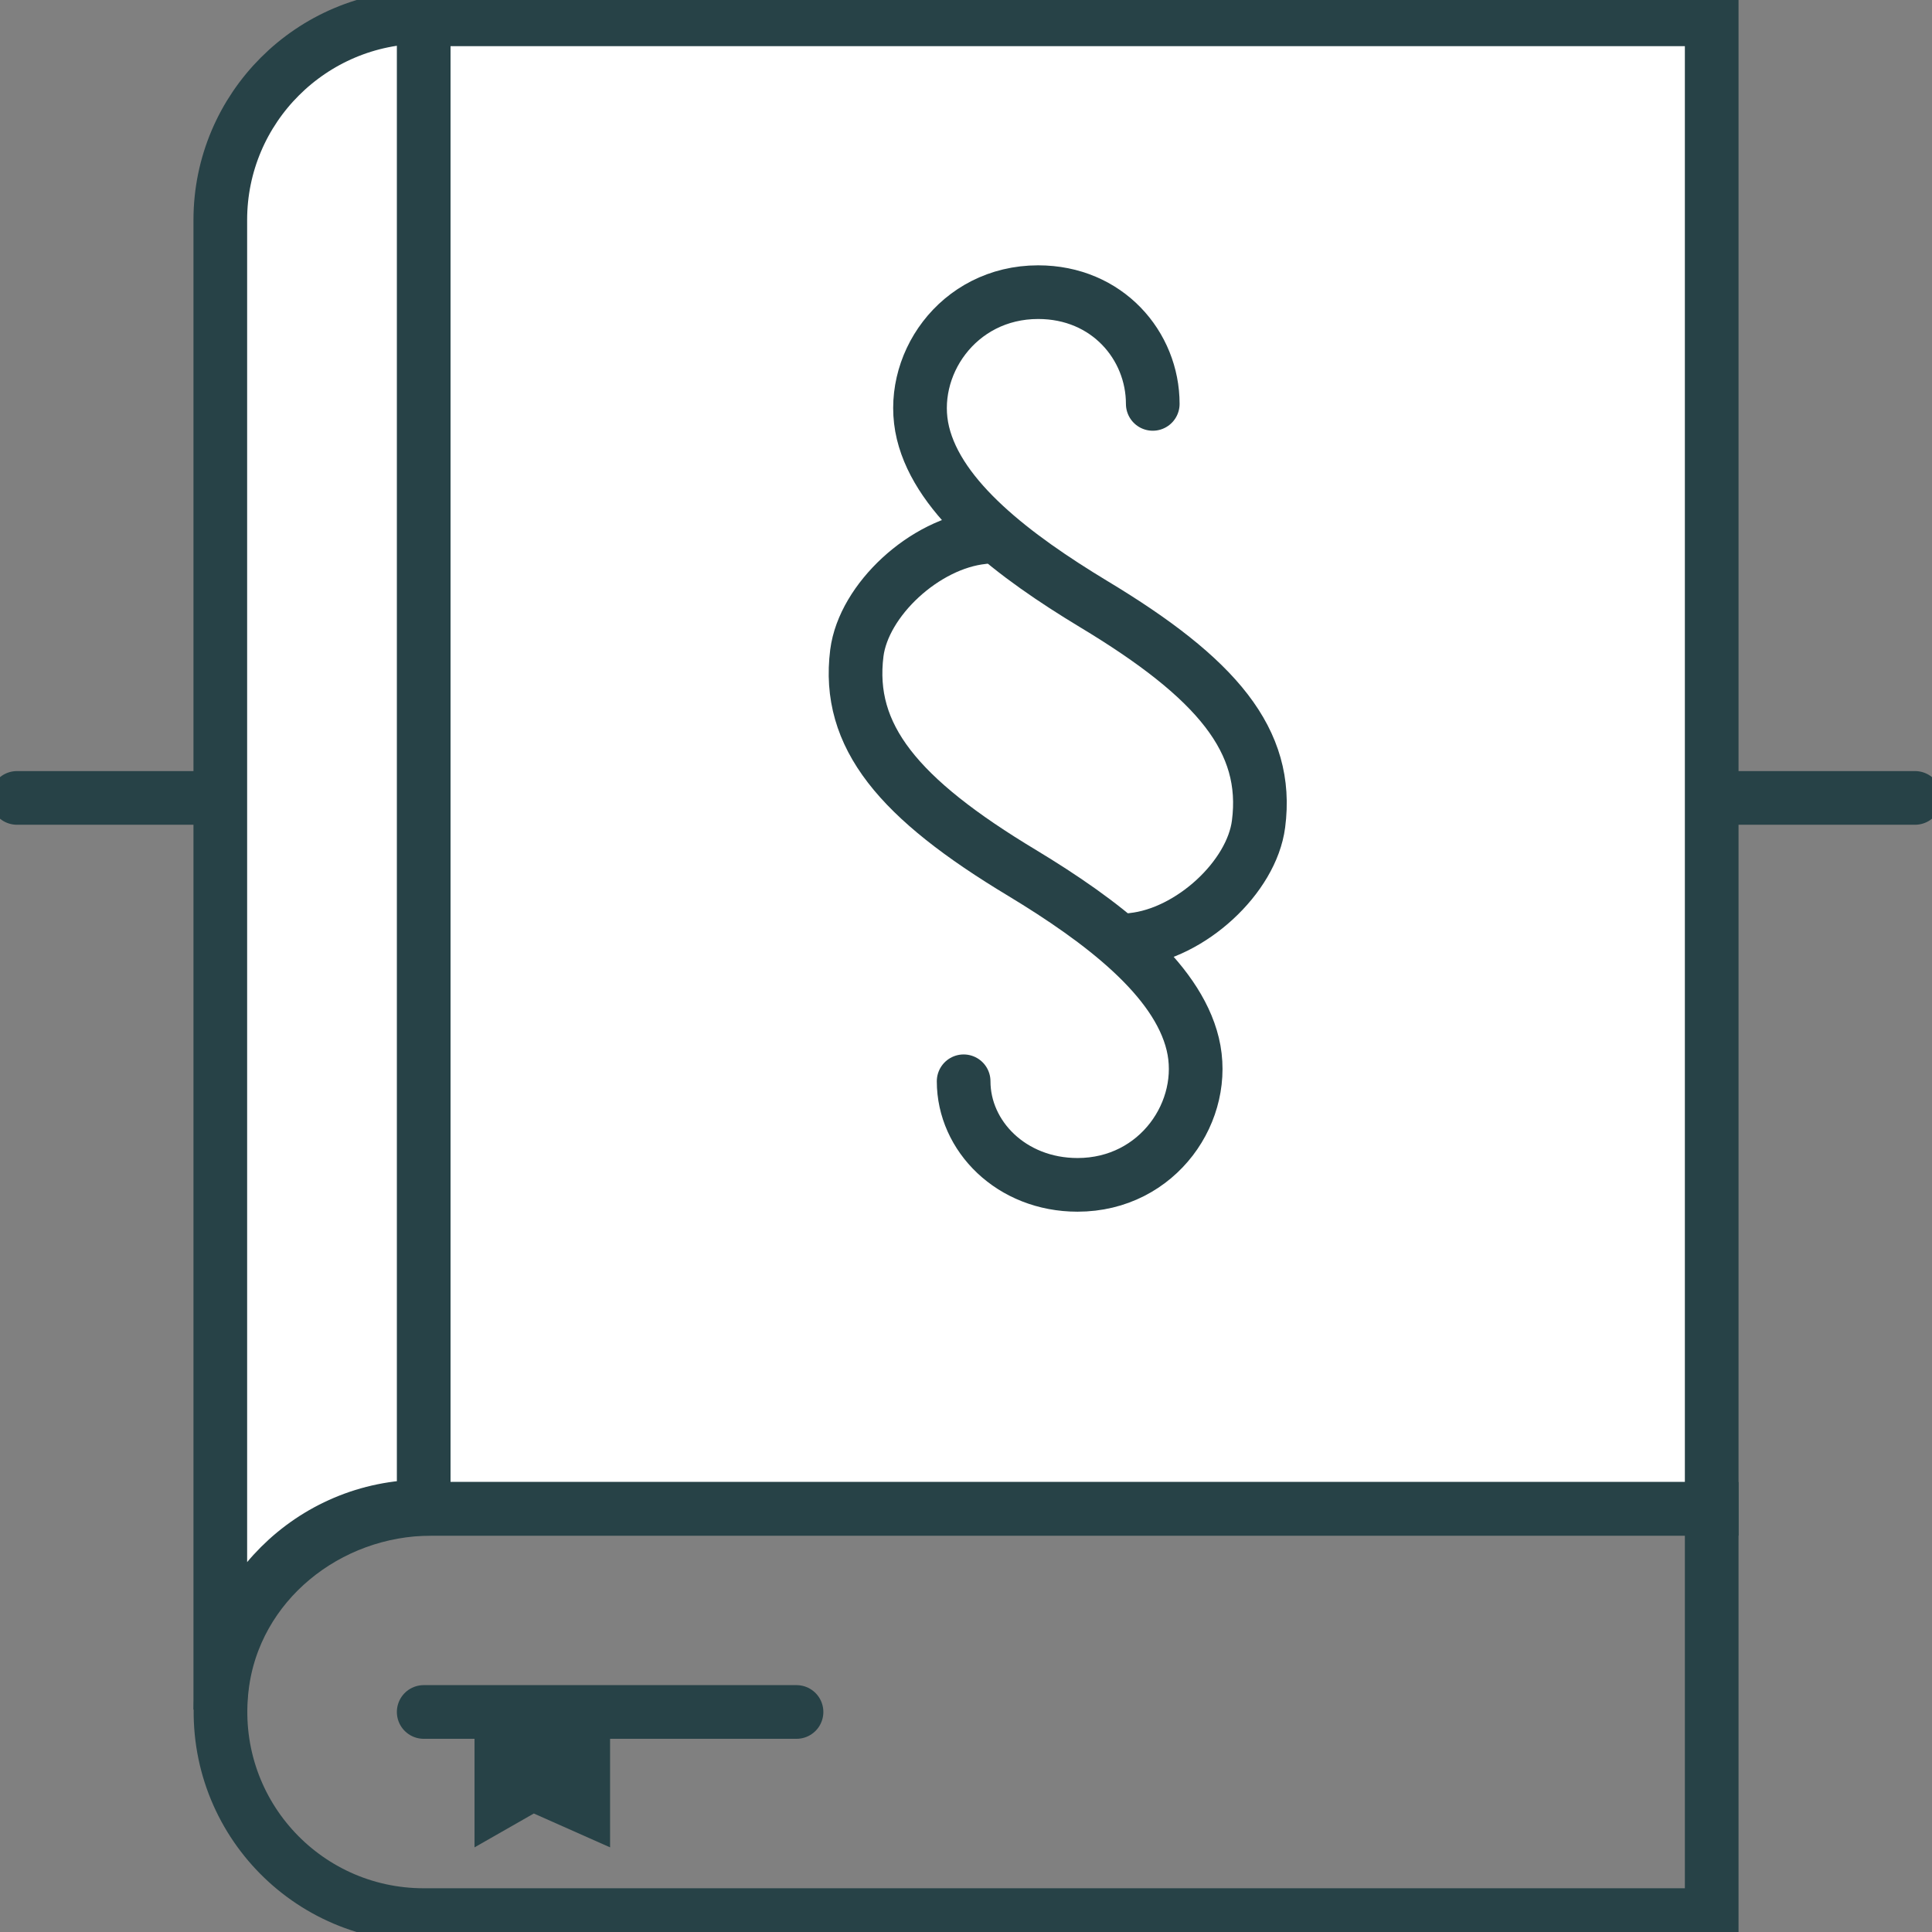 <svg width="36" height="36" viewBox="0 0 36 36" fill="none" xmlns="http://www.w3.org/2000/svg">
<rect x="0" y="0" width="36" height="36" fill="#808080" stroke="none"/>
<g clip-path="url(#clip0_8826_1607)">
<path d="M0.316 14.868H35.684" stroke="#274247" stroke-miterlimit="10" stroke-linecap="round"/>
<path d="M31.895 0.36H7.895V28.115H31.895V0.36Z" fill="white" stroke="#274247" stroke-miterlimit="10" stroke-linecap="round"/>
<path d="M31.895 28.115H8.04C6.101 28.115 4.371 29.503 4.137 31.427C3.859 33.729 5.646 35.685 7.895 35.685H31.895V28.115Z" stroke="#274247" stroke-miterlimit="10" stroke-linecap="round"/>
<path d="M4.105 31.856V4.1C4.105 2.012 5.804 0.315 7.895 0.315V28.071C5.804 28.071 4.105 29.768 4.105 31.856Z" fill="white" stroke="#274247" stroke-miterlimit="10" stroke-linecap="round"/>
<path d="M7.895 31.9H14.842" stroke="#274247" stroke-miterlimit="10" stroke-linecap="round"/>
<path d="M17.956 20.148C17.956 21.17 18.846 22.078 20.078 22.078C21.587 22.078 22.522 20.684 22.225 19.454C21.928 18.224 20.52 17.158 19.049 16.268C16.743 14.881 15.771 13.72 15.966 12.168C16.093 11.178 17.23 10.124 18.316 10.011" stroke="#274247" stroke-linecap="round" stroke-linejoin="round"/>
<path d="M21.48 7.526C21.48 6.441 20.634 5.444 19.345 5.444C17.836 5.444 16.901 6.838 17.198 8.068C17.495 9.298 18.903 10.364 20.375 11.254C22.68 12.641 23.653 13.802 23.451 15.354C23.324 16.344 22.187 17.398 21.101 17.511" stroke="#274247" stroke-linecap="round" stroke-linejoin="round"/>
<path d="M11.368 34.423L9.947 33.792L8.842 34.423V32.215H11.368V34.423Z" fill="#274247"/>
</g>
<defs>
<clipPath id="clip0_8826_1607">
<rect width="36" height="36" fill="white"/>
</clipPath>
</defs>
</svg>
